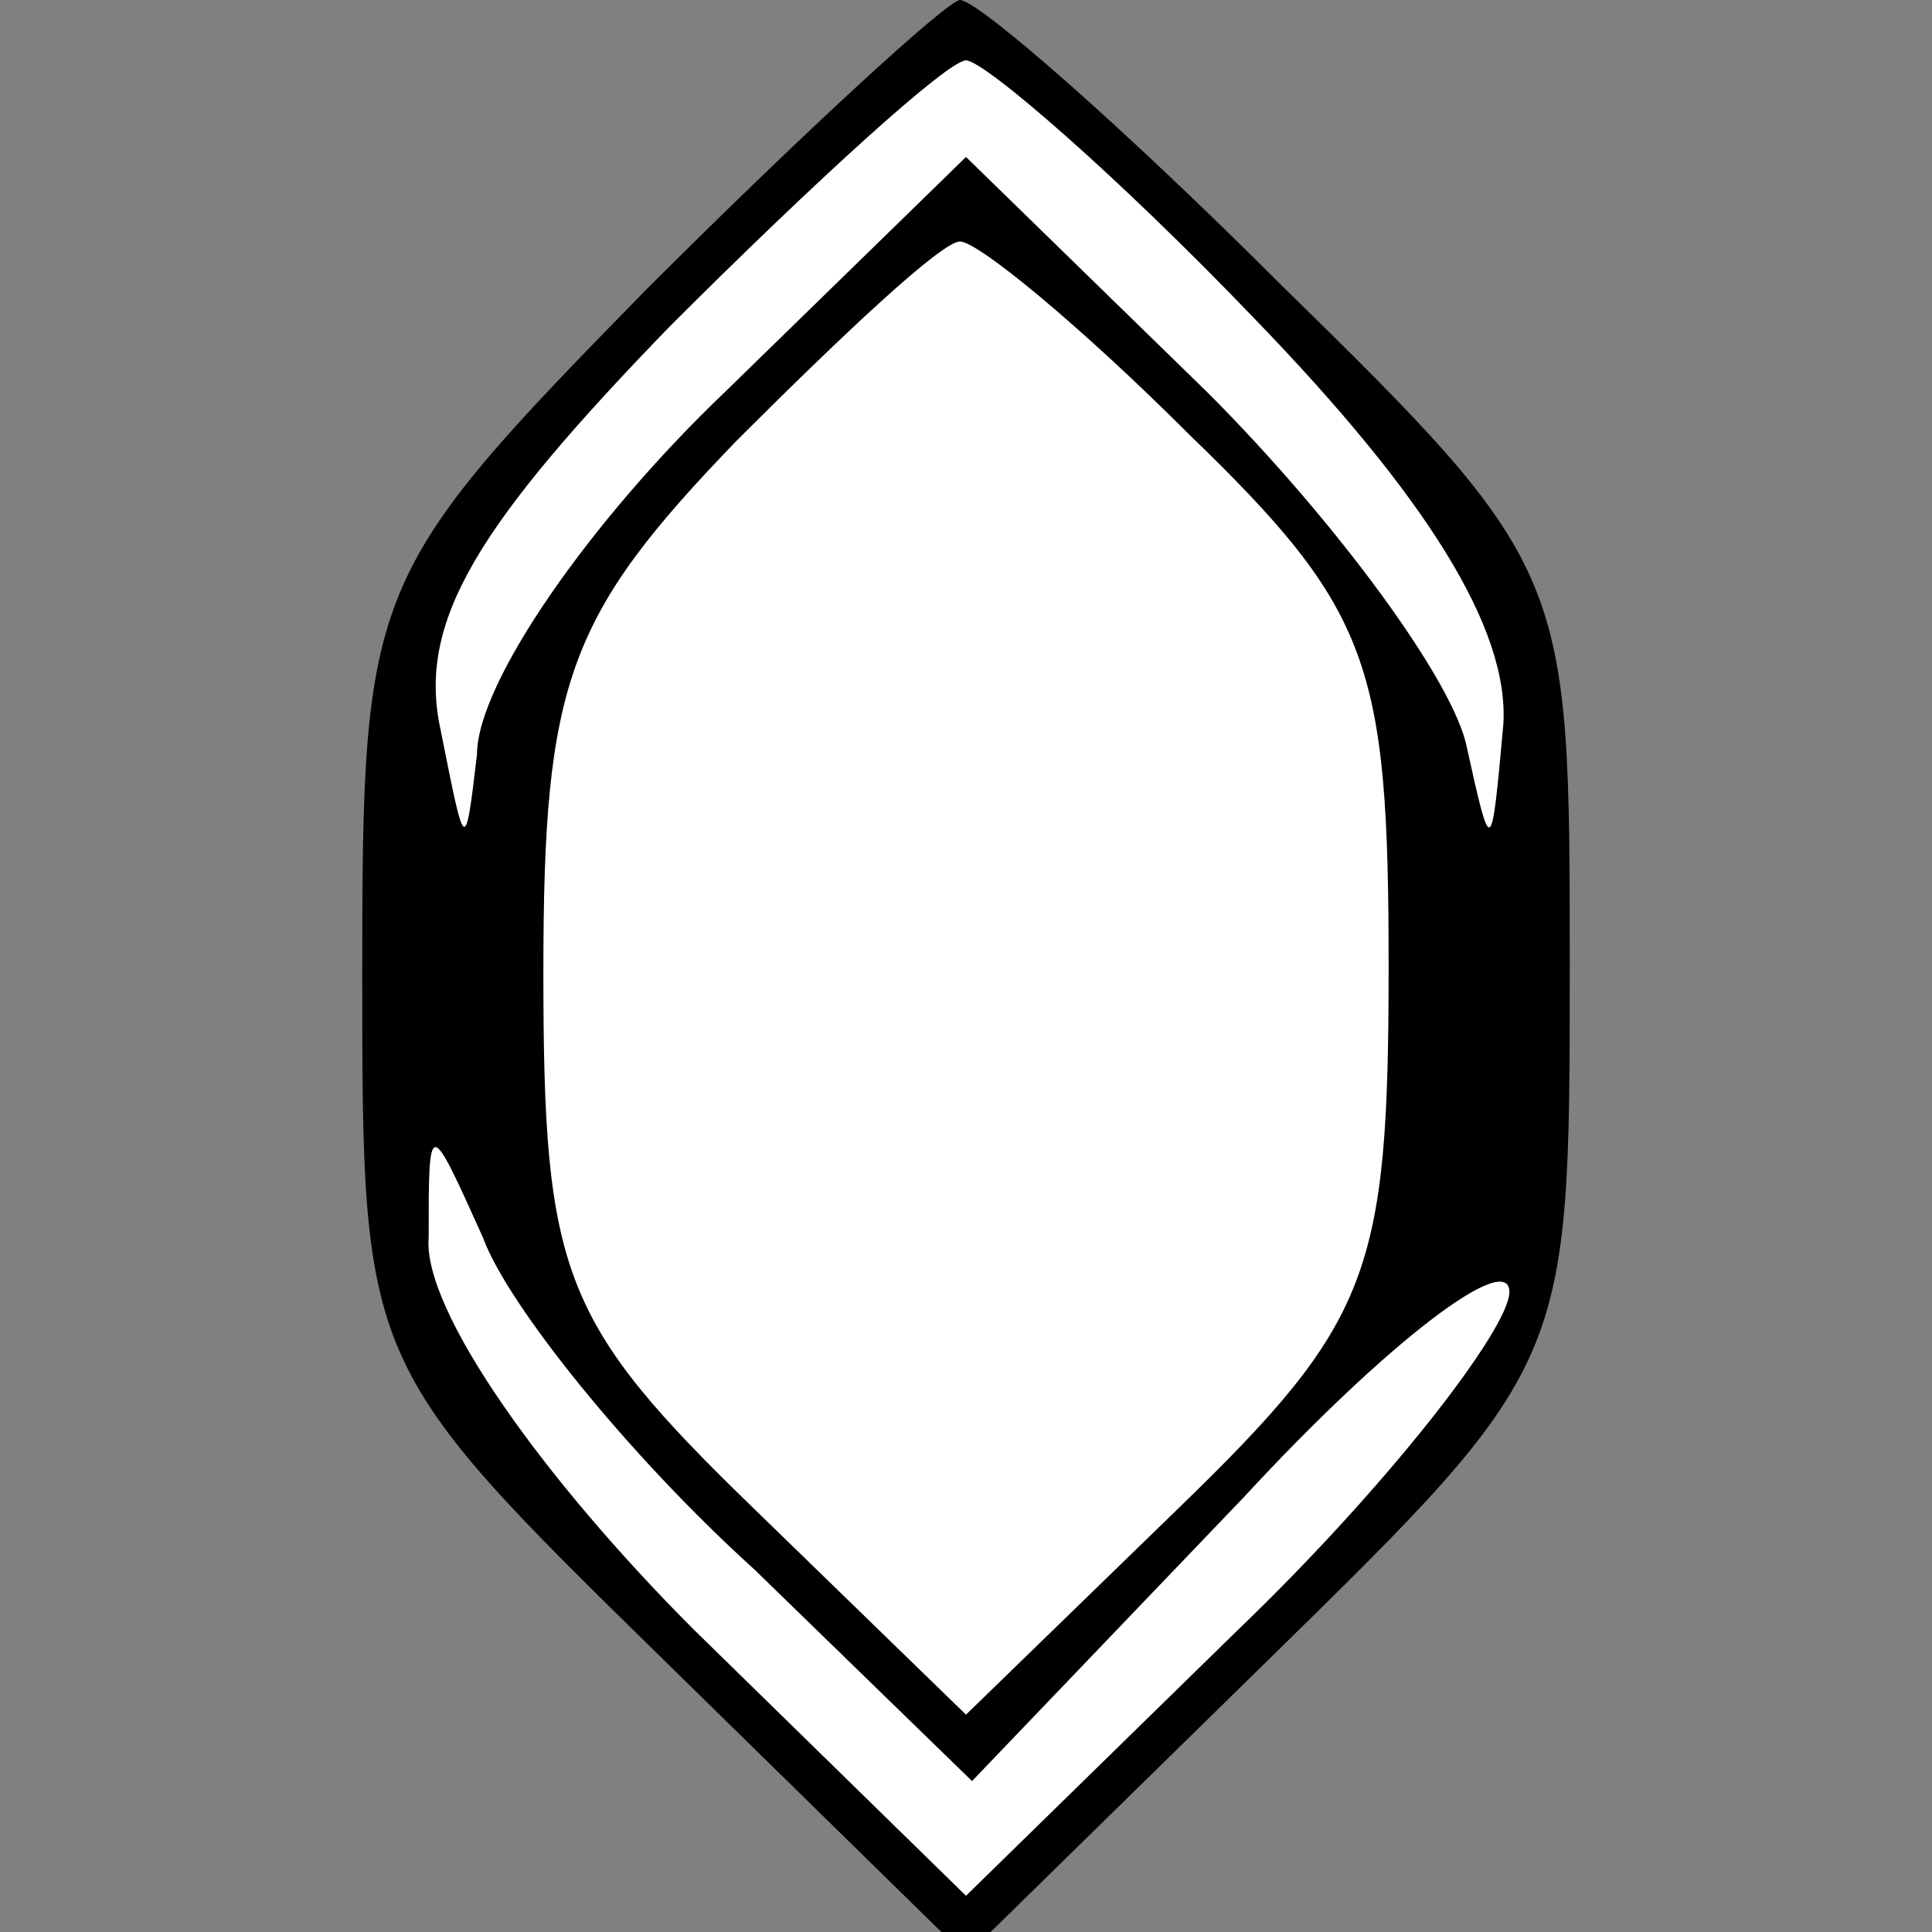 <?xml version="1.0" standalone="no"?>
<!DOCTYPE svg PUBLIC "-//W3C//DTD SVG 20010904//EN"
 "http://www.w3.org/TR/2001/REC-SVG-20010904/DTD/svg10.dtd">
<svg version="1.0" xmlns="http://www.w3.org/2000/svg"
 width="32pt" height="32pt" viewBox="0 0 32 32"
 preserveAspectRatio="xMidYMid meet">
<rect x="0" y="0" width="32" height="32" fill="#808080" stroke="none"/>
<g transform="translate(0,32) scale(0.1,-0.1)"
fill="#000000" stroke="none">
<path fill="#000000" stroke="none" d="M107 272 c-46 -47 -47 -49 -47 -113 0
-65 0 -65 50 -114 l50 -49 50 49 c50 49 50 49 50 115 0 65 0 66 -48 113 -26
26 -50 47 -53 47 -2 0 -26 -22 -52 -48z"/>
<path fill="#ffffff" stroke="none" d="M208 267 c28 -29 42 -51 41 -67 -2 -22
-2 -22 -6 -4 -2 11 -22 38 -43 59 l-40 39 -40 -39 c-22 -21 -41 -48 -41 -60
-2 -17 -2 -16 -6 4 -4 18 6 34 38 67 24 24 46 44 49 44 3 0 25 -19 48 -43z"/>
<path fill="#ffffff" stroke="none" d="M197 248 c30 -29 33 -38 33 -88 0 -51
-3 -59 -35 -90 l-35 -34 -35 34 c-32 31 -35 39 -35 89 0 48 4 59 32 88 18 18
34 33 37 33 3 0 20 -14 38 -32z"/>
<path fill="#ffffff" stroke="none" d="M125 60 l36 -35 45 47 c24 26 44 41 44
34 0 -6 -20 -32 -45 -56 l-45 -44 -45 44 c-25 25 -45 53 -44 65 0 20 0 20 9 0
4 -11 24 -36 45 -55z"/>
</g>
</svg>

